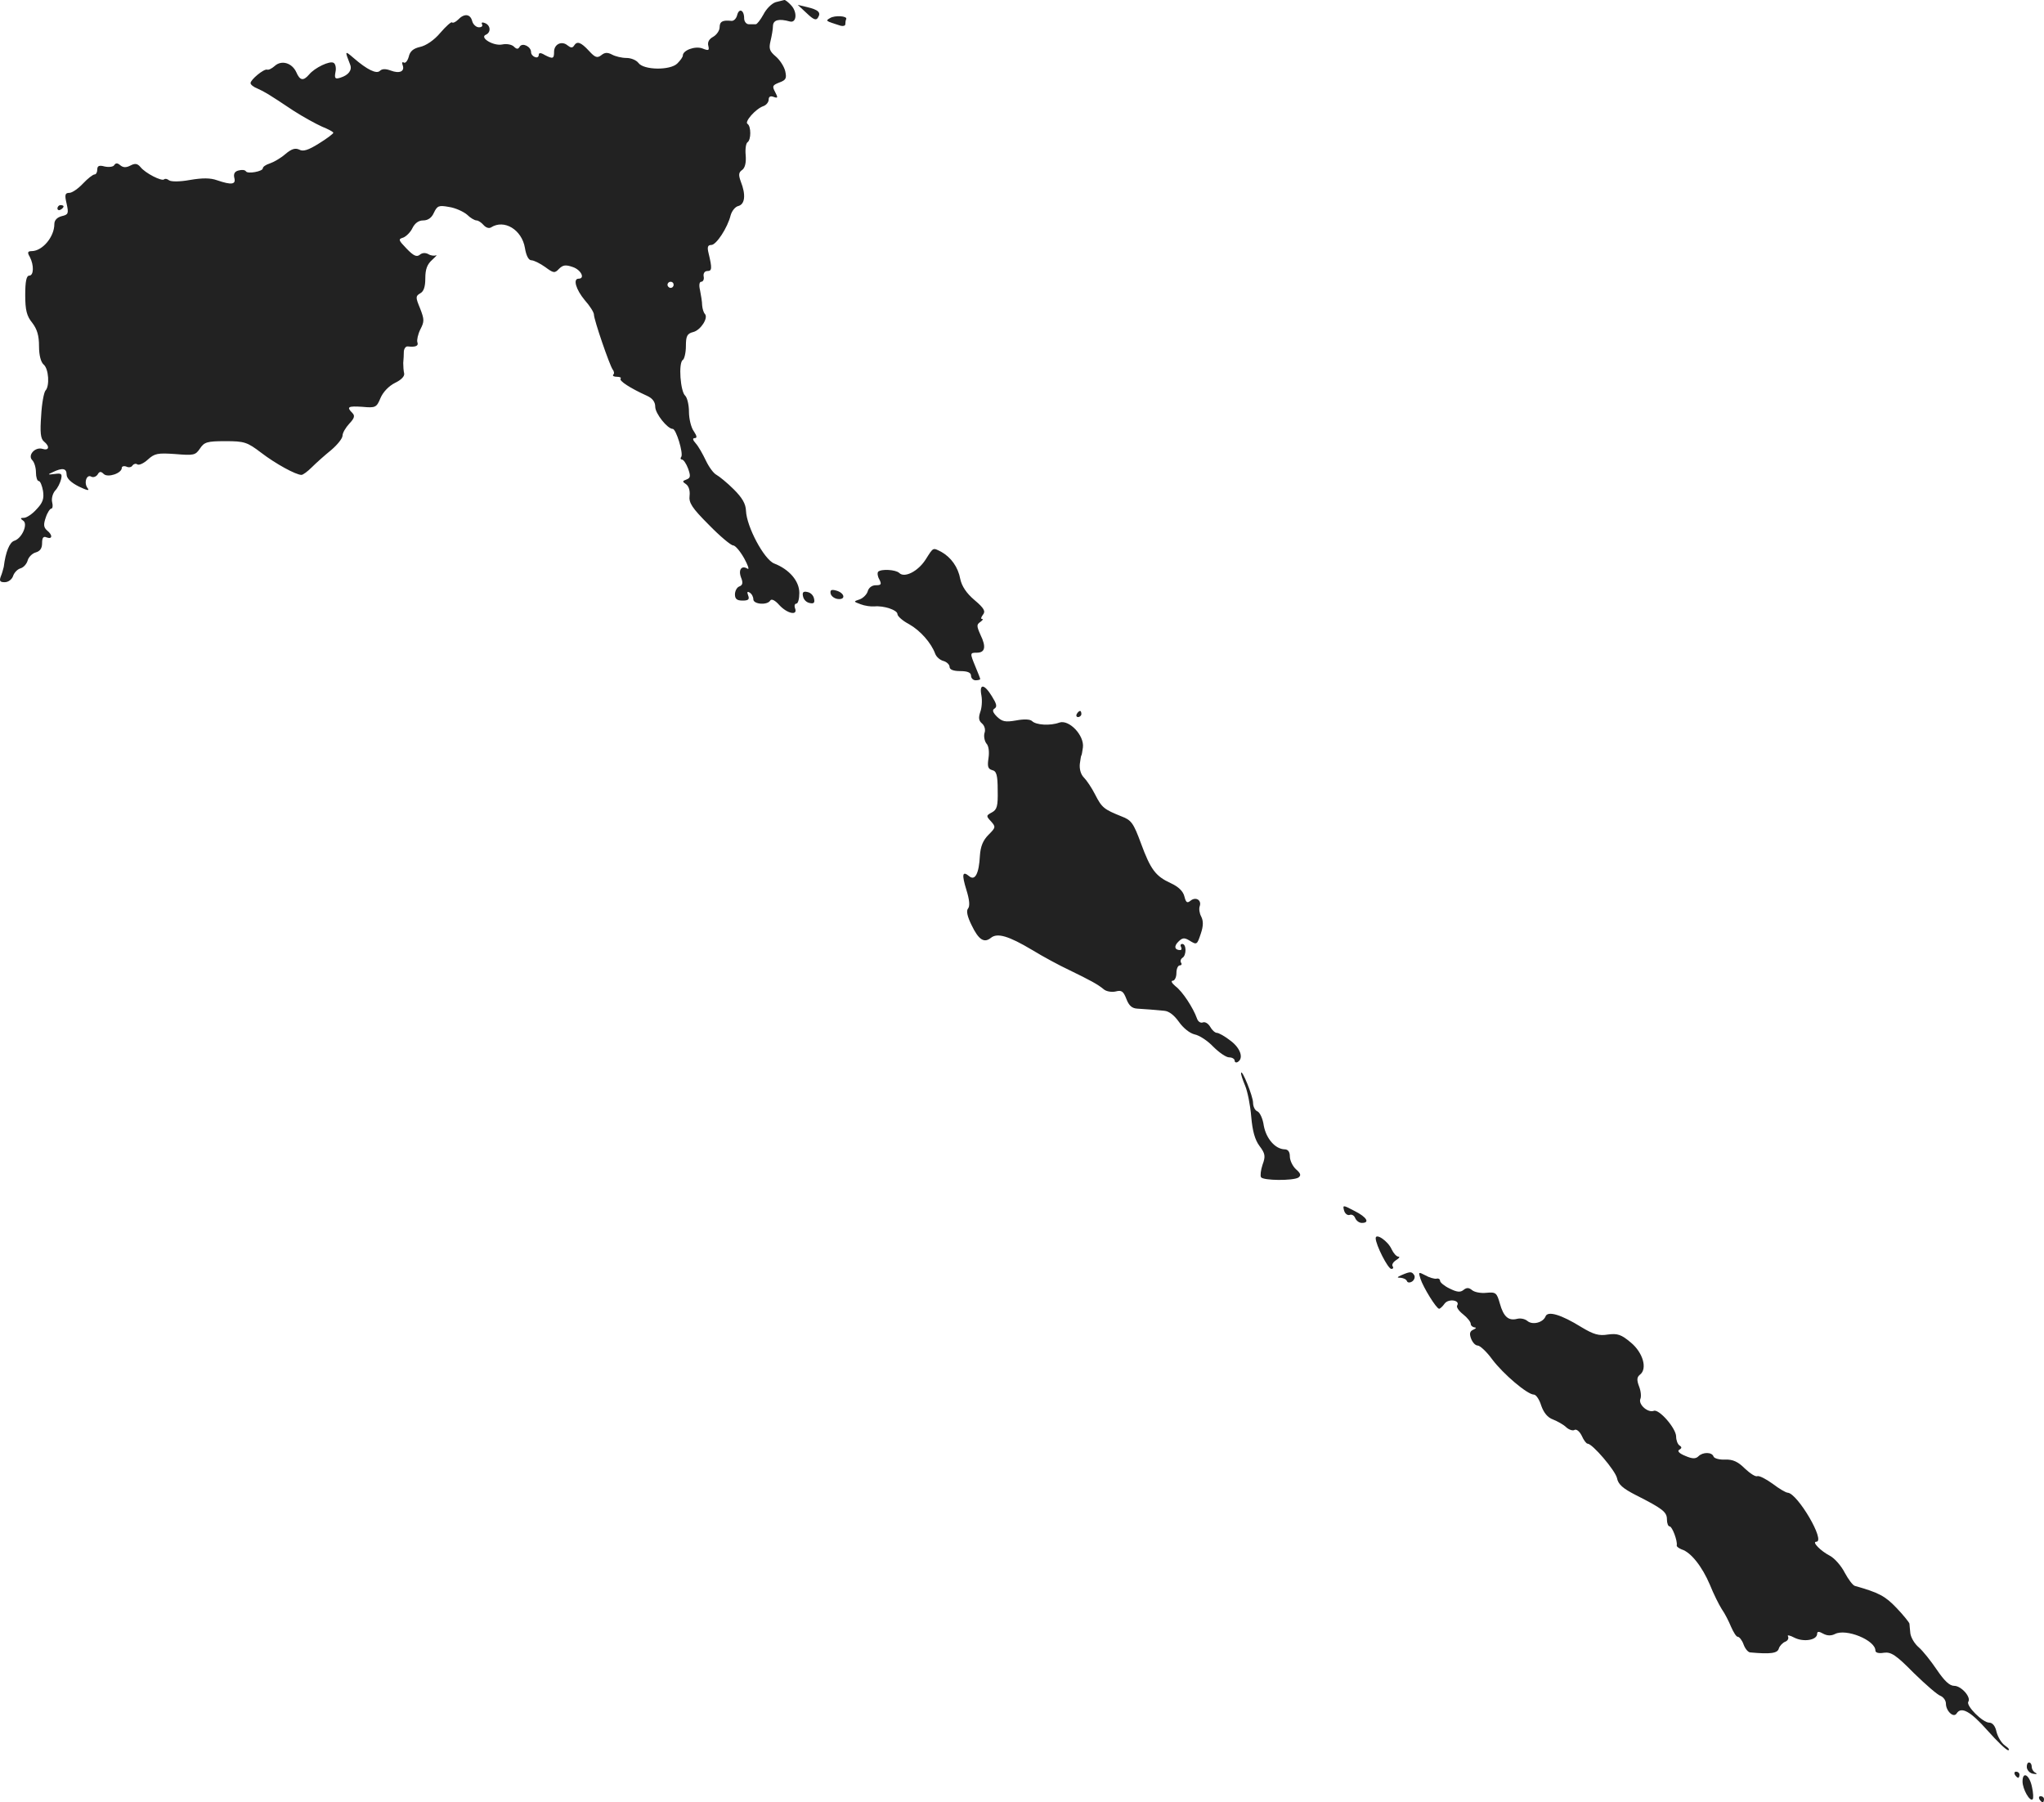 <?xml version="1.0" standalone="no"?>
<!DOCTYPE svg PUBLIC "-//W3C//DTD SVG 20010904//EN"
 "http://www.w3.org/TR/2001/REC-SVG-20010904/DTD/svg10.dtd">
<svg version="1.0" xmlns="http://www.w3.org/2000/svg"
 width="666.738pt" height="587.903pt" viewBox="0 0 666.738 587.903"
 preserveAspectRatio="xMidYMid meet">
<g transform="translate(-662.262,1201.903) scale(0.1,-0.1)"
fill="#222222" stroke="none">
<path d="M9153 12012 c-13 -4 -31 -22 -40 -40 -10 -18 -21 -32 -25 -32 -5 0
-15 0 -23 0 -8 0 -15 9 -15 19 0 28 -17 35 -23 10 -3 -11 -11 -19 -19 -18 -28
3 -38 -2 -38 -21 0 -10 -9 -24 -21 -31 -13 -7 -19 -17 -16 -29 4 -16 1 -17
-19 -9 -24 9 -64 -6 -64 -23 0 -5 -8 -16 -18 -26 -23 -23 -110 -22 -127 2 -7
9 -24 16 -39 16 -15 0 -36 5 -47 11 -15 8 -24 7 -35 -2 -13 -10 -20 -8 -40 14
-27 29 -39 33 -49 17 -5 -8 -11 -7 -21 1 -19 16 -44 4 -44 -21 0 -23 -4 -24
-31 -10 -13 8 -19 7 -19 0 0 -7 -6 -10 -12 -7 -7 2 -13 9 -13 16 0 18 -28 32
-37 18 -5 -9 -10 -9 -19 0 -7 7 -24 10 -38 7 -29 -6 -76 23 -53 32 17 8 15 31
-4 38 -8 3 -12 2 -9 -4 3 -6 -1 -10 -10 -10 -9 0 -19 9 -22 20 -6 24 -26 26
-46 5 -8 -8 -17 -12 -20 -9 -2 3 -20 -13 -38 -34 -20 -24 -47 -42 -66 -46 -22
-5 -33 -14 -37 -32 -4 -14 -11 -22 -16 -19 -5 3 -7 0 -4 -8 8 -21 -10 -29 -39
-18 -16 6 -28 6 -35 -1 -11 -11 -41 3 -86 42 -29 25 -29 24 -11 -22 7 -18 -6
-34 -31 -42 -18 -6 -21 -3 -17 18 3 13 0 27 -6 30 -12 8 -62 -16 -80 -38 -19
-22 -30 -20 -42 8 -14 30 -48 40 -70 20 -9 -8 -20 -14 -25 -12 -11 3 -54 -33
-54 -44 0 -5 10 -13 23 -18 24 -11 33 -16 117 -72 31 -20 73 -43 93 -52 20 -8
37 -17 37 -20 0 -3 -21 -19 -47 -35 -35 -22 -52 -27 -64 -20 -13 6 -25 3 -46
-15 -15 -13 -38 -26 -50 -30 -13 -4 -23 -11 -23 -16 0 -10 -49 -19 -55 -10 -3
5 -13 6 -24 3 -13 -3 -17 -11 -14 -24 6 -22 -9 -24 -56 -8 -22 8 -48 8 -89 1
-33 -6 -61 -6 -68 -1 -6 5 -13 6 -16 3 -8 -7 -61 20 -77 40 -10 12 -18 13 -33
5 -14 -7 -23 -7 -33 1 -9 8 -15 8 -20 0 -3 -5 -17 -7 -31 -4 -18 5 -24 2 -24
-10 0 -9 -4 -16 -9 -16 -5 0 -22 -13 -38 -30 -15 -16 -35 -30 -44 -30 -14 0
-16 -6 -9 -35 7 -32 6 -36 -16 -41 -15 -4 -24 -13 -24 -26 0 -41 -38 -87 -73
-88 -14 0 -16 -4 -7 -19 14 -27 13 -61 -2 -61 -9 0 -13 -19 -13 -63 0 -50 5
-69 23 -91 16 -21 22 -42 22 -76 0 -30 6 -52 15 -60 17 -14 20 -71 6 -85 -5
-6 -12 -42 -14 -82 -4 -54 -2 -75 9 -84 20 -16 17 -31 -5 -24 -24 7 -49 -21
-33 -37 7 -7 12 -25 12 -40 0 -15 4 -28 9 -28 5 0 11 -15 14 -32 4 -26 -1 -39
-21 -60 -14 -16 -33 -28 -41 -28 -12 0 -13 -2 -3 -9 17 -10 -3 -58 -29 -66
-15 -5 -28 -36 -34 -85 -2 -8 -6 -23 -10 -32 -5 -14 -2 -18 13 -18 12 0 23 9
27 19 3 11 14 23 24 26 11 3 21 15 24 26 3 11 15 23 26 26 14 4 21 13 21 30 0
18 4 24 15 19 19 -7 20 8 1 23 -11 10 -12 19 -4 42 5 16 14 29 18 29 4 0 6 9
3 20 -3 12 1 28 9 38 9 9 17 26 20 38 4 18 1 20 -21 17 -23 -3 -24 -2 -6 6 31
15 45 13 45 -8 0 -12 14 -26 40 -39 25 -12 36 -15 29 -6 -14 17 -4 48 12 38 6
-3 15 0 20 7 6 11 11 11 20 2 13 -13 59 2 59 20 0 5 7 7 15 4 8 -4 17 -2 20 4
4 5 11 7 16 3 6 -3 21 4 34 16 22 20 32 22 89 18 61 -5 66 -4 81 18 14 21 23
24 83 24 62 0 71 -3 117 -38 47 -36 113 -72 131 -72 5 0 20 11 34 25 14 14 42
39 63 56 20 17 37 38 37 47 0 9 10 26 22 39 17 18 19 26 10 35 -20 20 -14 23
33 20 43 -4 46 -2 59 29 8 19 27 39 47 49 21 10 32 22 30 31 -2 8 -3 23 -3 34
1 11 2 28 2 38 1 10 7 17 13 16 26 -3 36 2 31 14 -2 7 2 26 10 42 13 25 13 32
-1 68 -15 36 -15 40 0 49 12 6 17 22 17 49 0 30 6 46 23 61 12 11 17 17 12 14
-6 -2 -17 -1 -25 4 -9 5 -20 5 -28 -2 -10 -8 -20 -4 -43 20 -27 28 -28 31 -11
36 10 4 24 18 30 31 8 16 20 25 35 25 16 0 28 9 35 25 11 23 16 25 49 19 21
-3 47 -15 59 -25 11 -11 25 -19 31 -19 6 0 16 -7 23 -15 7 -8 17 -12 24 -8 43
28 101 -7 111 -67 4 -25 12 -40 21 -40 8 0 28 -10 45 -22 27 -20 31 -21 45 -6
13 13 22 14 45 6 27 -9 41 -38 19 -38 -19 0 -9 -35 20 -70 17 -19 30 -40 30
-47 0 -17 51 -165 61 -179 5 -6 6 -14 2 -17 -3 -4 2 -7 12 -7 10 0 15 -3 12
-6 -6 -7 31 -31 86 -56 18 -8 27 -20 27 -36 0 -22 40 -72 57 -72 11 0 35 -79
28 -91 -4 -5 -2 -9 2 -9 5 0 14 -13 20 -29 9 -25 8 -31 -5 -36 -14 -5 -14 -7
-2 -15 9 -6 14 -21 12 -38 -3 -23 8 -40 63 -95 36 -37 72 -67 79 -67 7 0 23
-19 36 -42 12 -22 18 -38 11 -34 -19 12 -31 -3 -21 -29 7 -17 5 -25 -6 -29 -8
-3 -14 -15 -14 -26 0 -15 7 -20 25 -20 19 0 23 4 18 17 -4 11 -3 14 5 9 7 -4
12 -14 12 -22 0 -16 45 -20 55 -4 4 7 16 1 30 -15 26 -28 61 -35 51 -10 -3 8
-1 15 4 15 6 0 10 16 10 35 0 39 -33 77 -82 96 -33 13 -90 120 -92 172 -1 23
-12 42 -40 70 -21 21 -47 42 -56 47 -10 5 -25 26 -35 47 -10 21 -24 46 -33 56
-10 11 -11 17 -3 17 8 0 7 7 -3 22 -9 12 -16 41 -16 64 0 23 -6 46 -12 52 -16
13 -23 108 -8 117 5 3 10 24 10 45 0 33 4 41 24 46 24 6 50 46 38 59 -4 4 -8
16 -9 28 0 12 -4 34 -7 50 -4 16 -2 27 4 27 6 0 10 8 8 17 -2 10 3 18 12 18
15 0 16 8 4 58 -5 20 -3 27 9 27 16 0 53 56 63 97 4 14 15 28 25 30 22 6 25
37 8 80 -8 22 -7 30 5 38 9 7 13 24 11 48 -2 20 1 39 6 42 12 8 12 52 0 60
-11 6 26 49 52 58 9 3 17 13 17 21 0 10 6 13 16 9 14 -5 15 -3 5 16 -10 19 -9
22 14 31 22 8 24 14 19 37 -4 16 -18 37 -31 48 -20 17 -23 25 -17 50 4 17 8
39 8 50 1 19 19 24 55 14 22 -6 25 30 5 52 -9 10 -20 19 -23 18 -3 -1 -16 -4
-28 -7z m-333 -922 c0 -5 -4 -10 -10 -10 -5 0 -10 5 -10 10 0 6 5 10 10 10 6
0 10 -4 10 -10z"/>
<path d="M9254 11976 c22 -21 31 -25 37 -14 10 16 2 25 -36 34 l-30 7 29 -27z"/>
<path d="M9330 11960 c-15 -9 -16 -9 35 -25 8 -2 15 0 15 5 0 6 1 13 3 17 4
10 -37 13 -53 3z"/>
<path d="M6810 11339 c0 -5 5 -7 10 -4 6 3 10 8 10 11 0 2 -4 4 -10 4 -5 0
-10 -5 -10 -11z"/>
<path d="M9642 10194 c-25 -39 -69 -61 -86 -44 -11 11 -59 14 -69 4 -3 -4 -2
-15 4 -25 8 -16 6 -19 -12 -19 -12 0 -23 -8 -26 -20 -3 -10 -15 -22 -26 -26
-21 -7 -21 -7 3 -16 13 -5 33 -8 45 -7 31 3 75 -12 75 -25 0 -7 17 -22 38 -33
37 -21 72 -61 85 -96 4 -11 16 -21 27 -24 11 -3 20 -12 20 -19 0 -9 12 -14 35
-14 24 0 35 -5 35 -15 0 -8 7 -15 15 -15 8 0 15 2 15 4 0 2 -7 20 -15 39 -19
46 -19 47 4 47 27 0 31 19 12 58 -13 29 -13 34 -1 42 8 6 11 10 6 10 -5 0 -3
6 3 14 9 11 4 21 -28 48 -26 22 -41 45 -46 68 -7 39 -30 71 -62 89 -28 14 -25
16 -51 -25z"/>
<path d="M9332 10083 c2 -9 13 -17 25 -18 26 -2 20 21 -8 28 -15 4 -19 1 -17
-10z"/>
<path d="M9242 10074 c2 -11 11 -20 22 -22 13 -3 17 1 14 14 -2 11 -11 20 -22
22 -13 3 -17 -1 -14 -14z"/>
<path d="M9824 9750 c3 -17 1 -41 -4 -54 -6 -18 -5 -28 6 -37 8 -7 12 -20 8
-31 -3 -10 0 -26 6 -34 8 -8 10 -28 7 -48 -4 -27 -2 -35 12 -39 14 -3 18 -16
18 -66 1 -51 -2 -63 -19 -72 -19 -10 -19 -12 -3 -29 16 -18 16 -20 -8 -44 -18
-18 -26 -38 -28 -68 -3 -59 -16 -83 -35 -67 -22 18 -25 7 -9 -45 10 -32 12
-53 5 -61 -6 -7 -2 -26 12 -54 23 -48 41 -59 63 -41 21 17 58 6 135 -40 36
-22 90 -51 120 -65 68 -33 94 -47 113 -63 8 -7 26 -10 39 -7 19 5 25 1 35 -25
8 -21 18 -30 35 -31 12 -1 32 -2 43 -3 11 -1 31 -3 45 -4 16 -1 33 -15 48 -36
14 -20 35 -37 51 -41 16 -3 43 -21 61 -40 19 -19 42 -35 52 -35 10 0 18 -5 18
-11 0 -5 5 -7 10 -4 20 12 9 45 -23 69 -19 15 -39 26 -45 26 -6 0 -16 9 -22
20 -6 10 -16 17 -24 14 -7 -3 -16 3 -19 13 -12 34 -47 88 -70 105 -12 10 -16
18 -9 18 6 0 12 11 12 25 0 14 5 25 11 25 5 0 8 4 4 9 -3 5 -1 12 5 16 13 8
13 45 -1 45 -5 0 -7 -4 -4 -10 3 -5 2 -10 -3 -10 -18 0 -21 13 -5 28 12 12 19
13 34 4 26 -16 26 -16 39 23 8 24 8 40 1 54 -6 11 -8 26 -5 34 7 20 -13 32
-30 18 -11 -9 -15 -6 -20 14 -4 17 -20 32 -44 43 -50 23 -66 44 -98 131 -24
65 -31 75 -63 87 -57 23 -64 28 -86 71 -11 22 -28 47 -37 56 -10 10 -15 28
-13 45 2 15 4 27 5 27 1 0 3 12 5 26 5 39 -45 92 -77 81 -30 -11 -76 -8 -89 5
-6 6 -26 7 -52 2 -35 -6 -45 -4 -62 12 -14 14 -17 22 -8 27 9 6 6 16 -9 40
-25 41 -42 42 -34 2z"/>
<path d="M10135 9690 c-3 -5 -1 -10 4 -10 6 0 11 5 11 10 0 6 -2 10 -4 10 -3
0 -8 -4 -11 -10z"/>
<path d="M10671 8519 c-1 -4 5 -22 13 -41 8 -19 17 -64 20 -101 4 -47 12 -76
27 -96 19 -25 20 -34 10 -61 -6 -18 -8 -36 -5 -41 7 -11 104 -12 122 -1 9 7 8
13 -8 27 -11 10 -20 29 -20 42 0 15 -6 23 -17 23 -31 1 -60 35 -68 77 -3 23
-13 44 -21 47 -8 3 -14 16 -14 28 0 21 -37 112 -39 97z"/>
<path d="M11007 8070 c3 -10 11 -16 18 -14 7 3 15 -2 18 -10 4 -9 13 -16 22
-16 27 0 16 19 -24 39 -38 20 -39 20 -34 1z"/>
<path d="M11110 7980 c0 -21 40 -100 51 -100 6 0 8 4 4 9 -3 6 3 14 12 20 10
6 13 11 7 11 -6 0 -16 11 -22 24 -12 27 -52 54 -52 36z"/>
<path d="M11195 7860 c-16 -7 -17 -9 -3 -9 9 -1 18 -5 20 -11 2 -5 9 -6 17 -1
7 5 10 14 7 20 -8 13 -13 13 -41 1z"/>
<path d="M11256 7848 c9 -28 52 -98 61 -98 3 0 11 7 18 17 13 17 51 11 41 -6
-4 -5 5 -18 19 -29 14 -11 25 -25 25 -31 0 -6 6 -11 13 -12 6 0 5 -3 -4 -7
-12 -5 -14 -13 -8 -29 5 -13 14 -23 22 -23 7 0 29 -20 47 -45 36 -48 115 -115
136 -115 7 0 18 -16 24 -36 8 -23 21 -39 38 -45 15 -6 35 -17 44 -26 9 -8 22
-12 27 -8 6 3 16 -5 23 -19 6 -14 15 -26 19 -26 16 0 90 -87 96 -112 4 -21 19
-34 62 -56 87 -44 101 -55 101 -79 0 -13 4 -23 9 -23 8 0 26 -47 23 -62 -1 -4
7 -9 16 -13 30 -9 67 -56 92 -115 12 -30 30 -66 39 -80 10 -14 23 -40 30 -57
8 -18 17 -33 22 -33 5 0 14 -11 19 -25 5 -14 15 -26 22 -26 66 -6 89 -3 93 13
3 9 13 19 21 22 8 3 12 11 9 17 -4 6 6 4 21 -4 30 -15 74 -8 74 13 0 8 6 8 20
0 13 -7 26 -7 38 -1 36 19 132 -20 132 -54 0 -7 11 -10 28 -7 23 3 39 -7 97
-66 39 -38 78 -72 88 -75 9 -4 17 -15 17 -25 0 -24 25 -48 35 -32 15 24 46 6
100 -55 32 -36 62 -65 68 -65 6 0 2 7 -10 15 -12 8 -24 29 -28 45 -4 19 -13
30 -24 30 -21 0 -76 55 -68 68 10 15 -23 52 -46 52 -15 0 -32 16 -57 53 -19
28 -45 61 -59 73 -13 11 -25 31 -27 45 -1 13 -3 27 -3 32 -1 4 -19 27 -42 51
-37 39 -58 50 -136 72 -7 2 -21 21 -33 43 -11 22 -33 47 -48 55 -31 16 -60 46
-45 46 32 0 -61 158 -93 160 -6 0 -28 13 -49 29 -22 16 -44 27 -50 25 -6 -3
-24 9 -41 25 -22 22 -39 30 -64 29 -19 -1 -36 4 -38 10 -5 15 -35 15 -49 1 -9
-9 -20 -9 -43 1 -20 8 -27 16 -20 20 9 5 9 9 1 14 -6 4 -11 17 -11 29 0 27
-56 91 -73 84 -19 -7 -50 20 -44 38 4 8 2 27 -4 42 -8 21 -7 30 3 38 25 19 10
72 -30 105 -31 26 -43 30 -74 26 -30 -5 -47 0 -87 24 -66 41 -110 54 -117 35
-8 -20 -42 -29 -59 -15 -8 7 -23 10 -34 7 -28 -7 -44 7 -56 50 -10 35 -13 38
-44 35 -18 -2 -39 2 -47 9 -10 8 -17 9 -28 0 -10 -8 -21 -7 -45 5 -17 8 -31
20 -31 25 0 6 -6 9 -12 7 -7 -1 -24 4 -36 11 -23 12 -23 11 -16 -11z"/>
<path d="M13234 6253 c2 -10 11 -19 22 -20 10 -2 13 0 7 3 -7 3 -13 12 -13 20
0 8 -4 14 -9 14 -5 0 -8 -8 -7 -17z"/>
<path d="M13195 6230 c3 -5 8 -10 11 -10 2 0 4 5 4 10 0 6 -5 10 -11 10 -5 0
-7 -4 -4 -10z"/>
<path d="M13220 6208 c0 -25 24 -67 33 -58 3 3 2 21 -2 39 -8 41 -31 54 -31
19z"/>
<path d="M13275 6150 c3 -5 8 -10 11 -10 2 0 4 5 4 10 0 6 -5 10 -11 10 -5 0
-7 -4 -4 -10z"/>
</g>
</svg>
